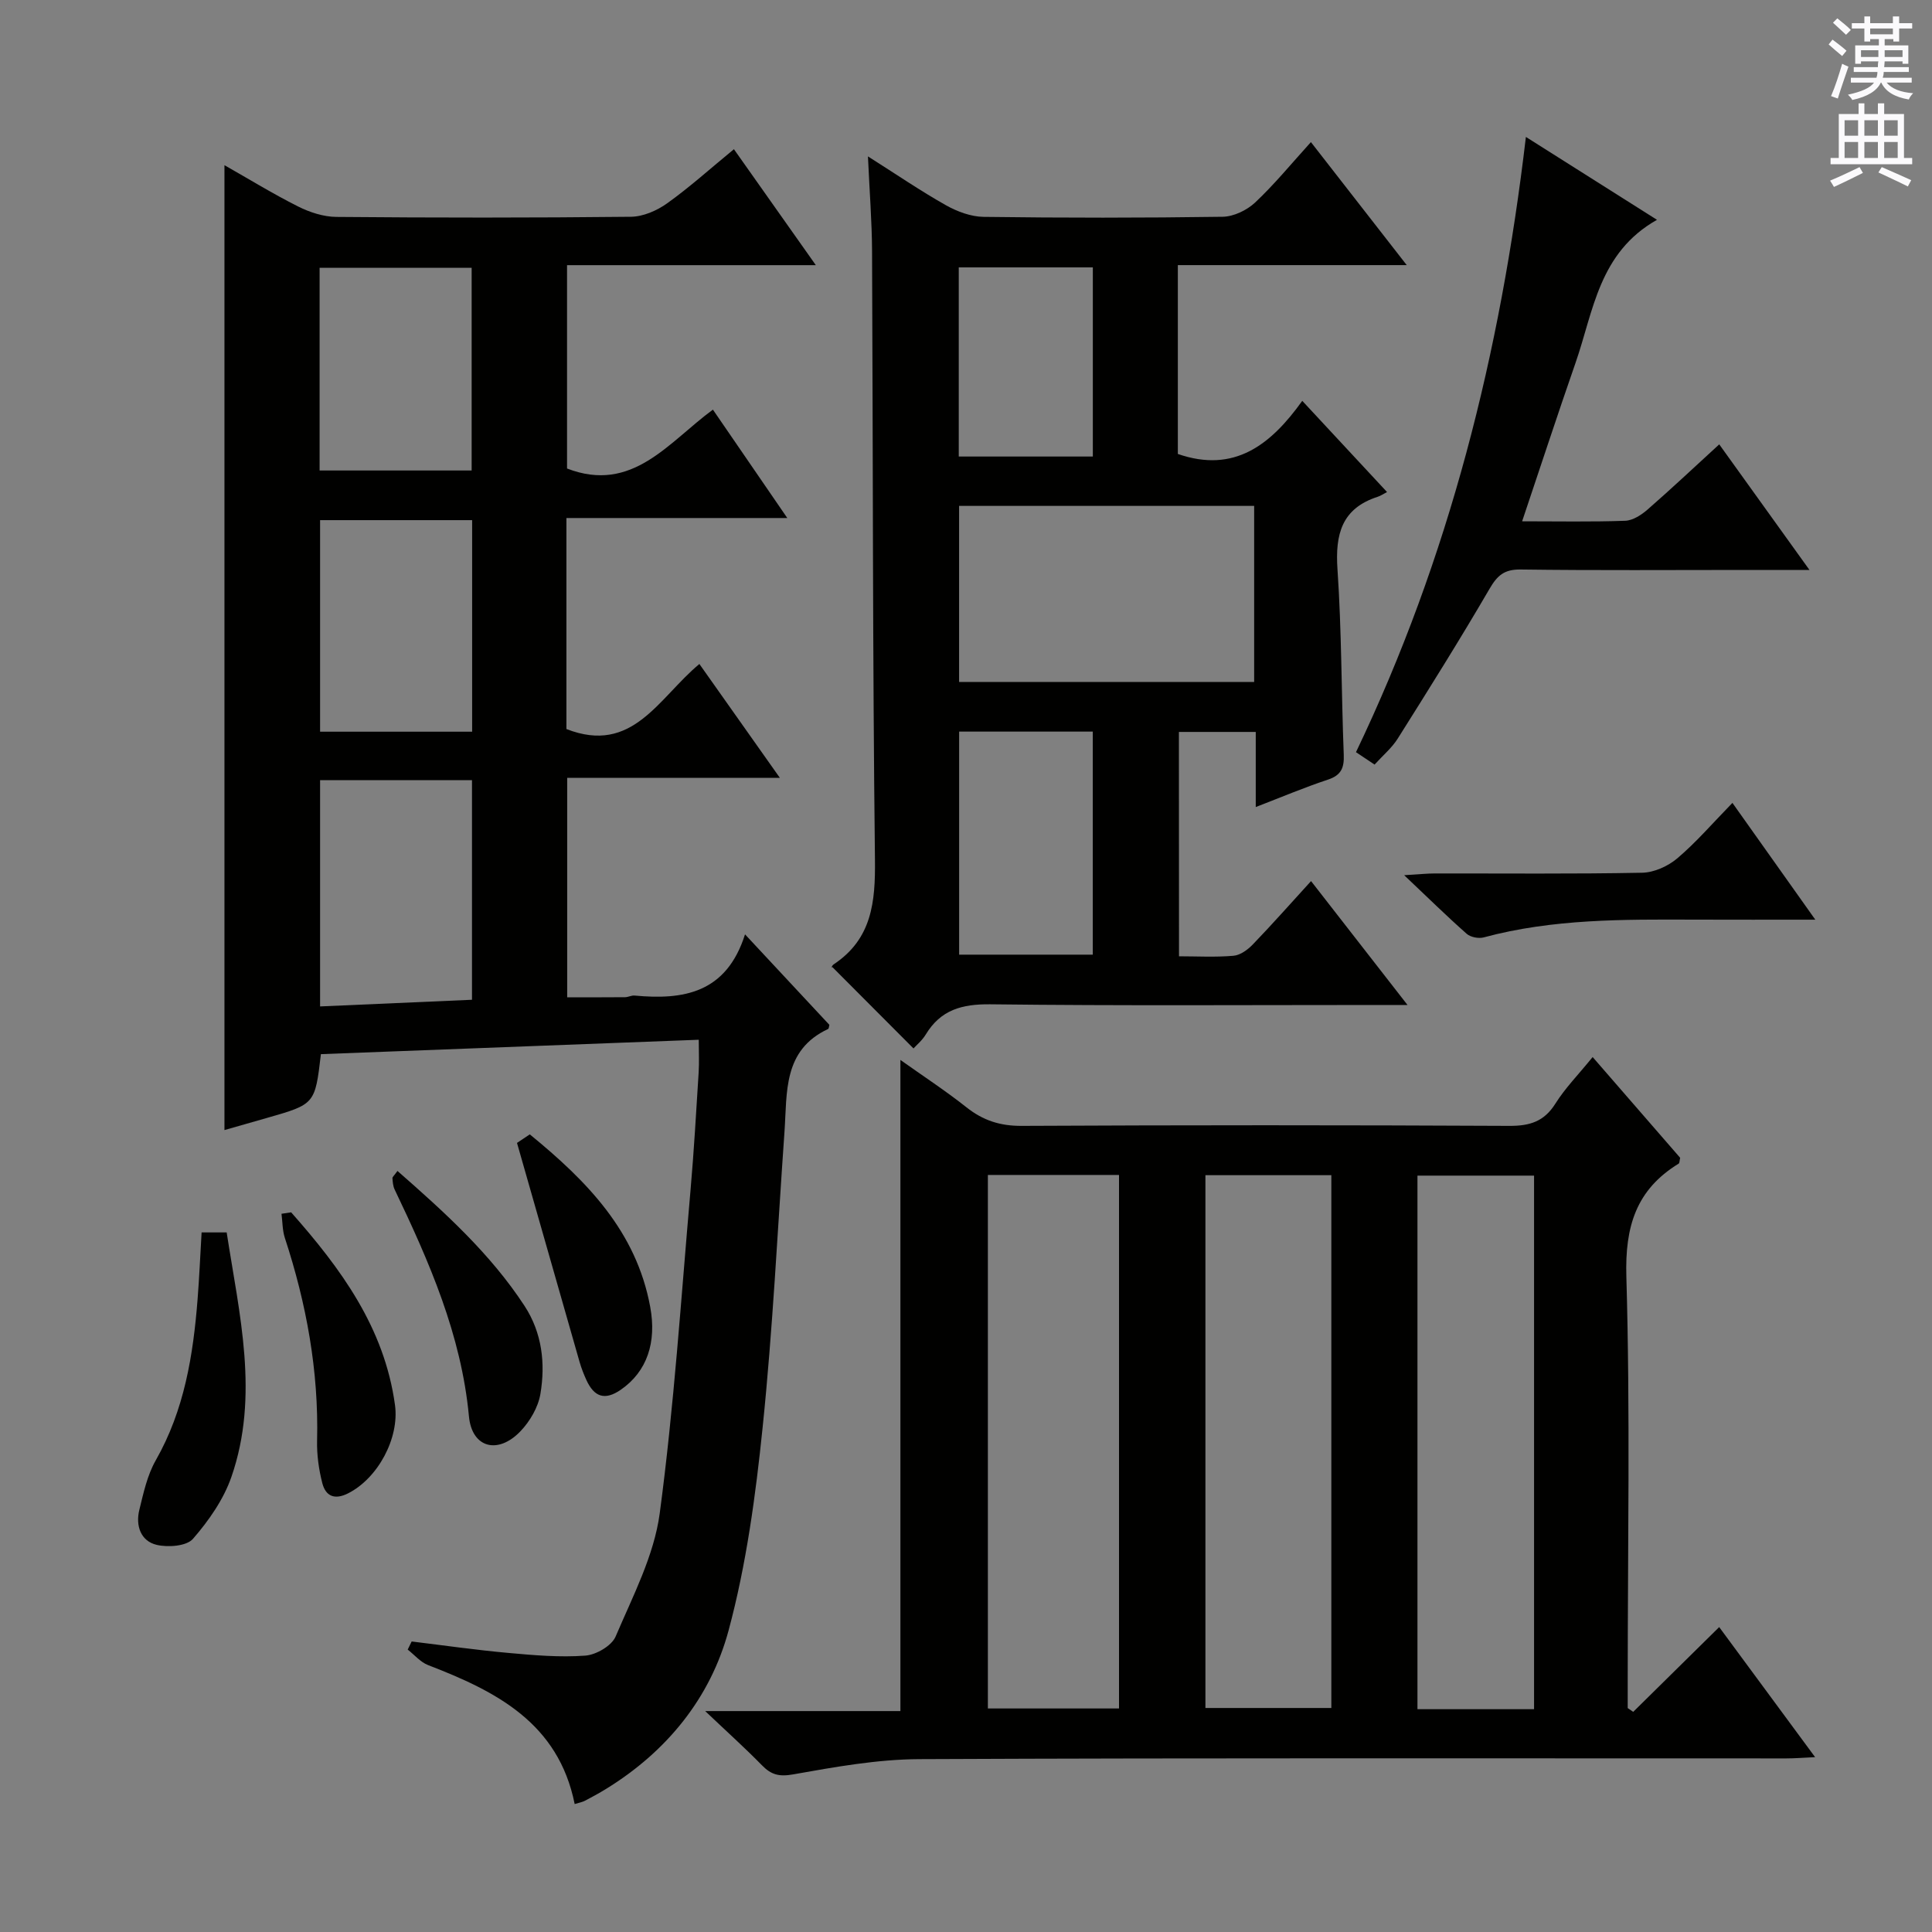 <svg enable-background="new 0 0 400 400" viewBox="0 0 400 400" xmlns="http://www.w3.org/2000/svg"><rect x="0" y="0" width="400" height="400" fill="#808080" stroke="none"/><g fill="#010100"><path d="m66.44 218.25c-1.22 10.36-1.22 10.36-11.19 13.21-2.86.82-5.72 1.63-8.78 2.51 0-66.57 0-132.88 0-199.77 5.03 2.85 10.03 5.93 15.25 8.55 2.41 1.21 5.27 2.14 7.93 2.16 20.32.18 40.65.19 60.98-.03 2.53-.03 5.38-1.27 7.49-2.78 4.69-3.35 8.99-7.24 13.83-11.21 5.65 8 11.06 15.65 16.96 24.01-17.64 0-34.38 0-51.51 0v42.1c13.53 5.23 21-5.45 30.2-12.19 5.02 7.32 9.89 14.41 15.4 22.44-15.81 0-30.65 0-45.73 0v43.69c13.72 5.37 19.03-6.4 27.53-13.47 5.43 7.69 10.79 15.27 16.66 23.57-15.14 0-29.38 0-44.03 0v45.44c3.84 0 7.92.02 11.99-.02.65-.01 1.32-.4 1.96-.34 10.06.94 18.99-.44 22.87-12.67 6.44 6.9 11.95 12.82 17.46 18.73-.09.34-.09.78-.26.86-9.39 4.39-8.46 13.14-9.03 21.27-1.44 20.39-2.42 40.83-4.52 61.16-1.45 14.13-3.37 28.4-7.05 42.08-3.76 13.98-12.78 25.08-25.38 32.83-1.41.87-2.88 1.67-4.35 2.44-.55.29-1.2.4-2.14.69-3.38-16.83-16.3-23.36-30.35-28.77-1.58-.61-2.82-2.12-4.22-3.21.27-.56.55-1.12.82-1.68 6.67.81 13.33 1.77 20.02 2.37 5.29.48 10.65.95 15.92.56 2.24-.16 5.47-2.03 6.29-3.96 3.54-8.32 7.96-16.74 9.13-25.51 2.97-22.2 4.42-44.6 6.38-66.94.71-8.11 1.17-16.24 1.68-24.36.13-2.1.02-4.22.02-6.74-26.23 1.01-52.08 1.99-78.23 2.98zm31.28-11.26c0-15.53 0-30.41 0-45.46-10.65 0-21.02 0-31.45 0v46.84c10.52-.46 20.75-.91 31.45-1.38zm-31.45-99.3v43.8h31.48c0-14.74 0-29.13 0-43.8-10.5 0-20.75 0-31.48 0zm-.1-10.28h31.48c0-14.29 0-28.16 0-41.96-10.71 0-21.07 0-31.48 0z"/><path d="m329.74 218.85c6.3 7.25 12.27 14.13 18.12 20.86-.15.63-.12 1.09-.3 1.2-8.83 5.4-11.14 13.04-10.84 23.39.81 27.97.28 55.99.28 83.99v5.35l1.14.78c5.8-5.72 11.61-11.44 17.8-17.55 6.58 8.92 12.95 17.56 19.86 26.93-2.53.12-4.25.26-5.98.26-59.83.01-119.66-.12-179.49.15-8.73.04-17.5 1.63-26.13 3.16-2.92.52-4.55.06-6.45-1.89-3.46-3.54-7.16-6.86-11.75-11.22h40.42c0-44.95 0-89.48 0-134.81 4.68 3.33 9.34 6.37 13.68 9.81 3.43 2.72 6.96 3.86 11.4 3.84 33.66-.17 67.33-.17 100.99 0 4.24.02 7.2-.89 9.54-4.61 2.02-3.22 4.75-5.99 7.71-9.64zm-125.21 24.41v110.46h27.15c0-36.95 0-73.61 0-110.46-9.11 0-17.88 0-27.15 0zm45.04.05v110.31h26.07c0-36.94 0-73.51 0-110.31-8.74 0-17.18 0-26.07 0zm68.04 110.56c0-37.18 0-73.87 0-110.47-8.31 0-16.23 0-24.14 0v110.47z"/><path d="m244.1 197.99c3.7 0 7.52.22 11.29-.11 1.41-.12 2.97-1.27 4.02-2.37 4.03-4.18 7.87-8.54 12.03-13.09 6.6 8.48 12.92 16.6 19.97 25.65-2.5 0-4.2 0-5.89 0-26.83 0-53.66.18-80.48-.14-5.87-.07-10.28 1.14-13.37 6.25-.76 1.25-1.96 2.24-2.54 2.89-5.52-5.53-10.98-11.02-16.84-16.89-.3.54-.13-.22.33-.53 7.92-5.27 8.63-12.91 8.53-21.69-.49-41.98-.4-83.98-.6-125.96-.03-6.14-.52-12.27-.85-19.62 5.91 3.74 10.9 7.16 16.14 10.11 2.33 1.31 5.17 2.37 7.79 2.41 16.49.22 32.99.22 49.49-.02 2.29-.03 5.03-1.35 6.74-2.95 3.98-3.74 7.47-8.01 11.55-12.51 6.61 8.48 12.97 16.65 19.84 25.47-16.15 0-31.54 0-47.39 0v39.1c11.67 4.03 19.21-1.85 25.76-11 5.98 6.43 11.48 12.35 17.55 18.88-.77.4-1.31.78-1.92.98-7.47 2.41-8.83 7.76-8.34 14.99.87 12.77.8 25.61 1.3 38.41.11 2.73-.53 4.26-3.29 5.17-4.86 1.61-9.59 3.61-14.93 5.67 0-5.39 0-10.29 0-15.55-5.37 0-10.29 0-15.91 0 .02 15.18.02 30.6.02 46.45zm-45.53-93.25v36.45h61.09c0-12.33 0-24.26 0-36.45-20.5 0-40.73 0-61.09 0zm27.68 46.73c-9.4 0-18.45 0-27.67 0v46.18h27.67c0-15.56 0-30.77 0-46.18zm-27.75-96.11v39.16h27.76c0-13.21 0-26.11 0-39.16-9.4 0-18.47 0-27.76 0z"/><path d="m355.95 92c6.35 8.83 12.21 17 18.68 26-4.98 0-8.9 0-12.83 0-15.66 0-31.33.12-46.99-.09-3.37-.04-4.8 1.22-6.42 4-6.1 10.47-12.54 20.74-19 31-1.21 1.93-3.05 3.46-4.8 5.39-1.41-.94-2.6-1.73-3.85-2.57 19.29-40.27 29.93-82.64 35.18-127.38 9.05 5.72 17.65 11.16 27.14 17.16-12.06 6.81-13.14 18.91-16.85 29.58-3.75 10.77-7.29 21.61-11.07 32.84 7.39 0 14.37.14 21.34-.11 1.59-.06 3.37-1.22 4.65-2.34 4.87-4.25 9.58-8.68 14.82-13.48z"/><path d="m375.84 190.41c-9.19 0-17.14.02-25.08-.01-14.64-.05-29.27-.18-43.58 3.68-1.05.28-2.71-.04-3.51-.74-4.08-3.6-7.96-7.42-12.95-12.14 3.19-.19 4.75-.36 6.31-.36 14.33-.02 28.65.13 42.97-.15 2.48-.05 5.36-1.36 7.29-3 3.91-3.32 7.3-7.27 11.39-11.46 5.65 7.95 10.98 15.47 17.16 24.18z"/><path d="m41.74 255.16h5.19c2.61 16.96 6.82 33.76.98 50.62-1.62 4.67-4.69 9.06-7.96 12.82-1.32 1.52-5.15 1.8-7.5 1.25-3.32-.78-4.4-3.97-3.61-7.22.86-3.51 1.65-7.21 3.41-10.29 5.92-10.39 7.75-21.75 8.66-33.37.35-4.46.54-8.92.83-13.81z"/><path d="m107.04 236.63c.12-.08 1.32-.88 2.65-1.77 11.79 9.64 22.04 20.03 24.93 35.72 1.36 7.34-.65 13.39-6.09 17.15-3.35 2.32-5.53 1.44-7.11-1.98-.55-1.2-1.04-2.45-1.41-3.72-4.24-14.79-8.46-29.59-12.97-45.4z"/><path d="m82.29 242.43c9.81 8.6 19.26 17.15 26.32 27.96 3.63 5.57 4.34 11.91 3.27 18.24-.47 2.75-2.17 5.66-4.14 7.71-4.64 4.84-10.03 3.46-10.65-3.09-1.59-16.91-8.22-32-15.39-46.99-.33-.69-.39-1.54-.45-2.33-.02-.25.35-.53 1.04-1.5z"/><path d="m60.28 251c10.26 11.6 19.31 23.86 21.5 39.91.93 6.82-3.52 15.13-9.69 18.26-2.81 1.43-4.66.6-5.36-2.1-.73-2.85-1.15-5.87-1.08-8.81.35-14.42-2.2-28.34-6.68-41.98-.51-1.57-.47-3.32-.69-4.98.67-.1 1.33-.2 2-.3z"/></g><path d="m378.6 9.2.8-1c.9.7 1.9 1.4 2.9 2.3l-.9 1.1c-1.1-.9-2-1.7-2.8-2.4zm.5 10.7c.9-2.1 1.6-4.3 2.3-6.7.4.2.8.4 1.3.6-.7 2.1-1.5 4.3-2.2 6.6zm.4-15.2.9-.9c1 .8 2 1.6 2.8 2.4l-1 1c-1-.9-1.9-1.8-2.7-2.5zm12.5-1.3h1.2v1.4h2.7v1.1h-2.7v2.7h-1.2v-.5h-1.8v1.3h4.9v3.8h-1.2v-.5h-3.7c0 .4-.1.9-.1 1.2h5.1v1h-5.2c0 .5-.1.9-.2 1.2h6v1h-5.2c1.1 1.3 2.9 2 5.5 2.2-.4.4-.7.8-.9 1.3-2.9-.5-4.8-1.6-5.7-3.5h-.1c-.8 1.7-2.7 2.9-5.9 3.6-.2-.4-.6-.8-.9-1.1 2.8-.6 4.6-1.4 5.4-2.5h-4.8v-1h5.3c.1-.3.2-.7.2-1.2h-4.9v-1h5c0-.4 0-.8.1-1.2h-3.6v.5h-1.2v-3.8h4.9v-1.3h-1.8v.5h-1.2v-2.7h-2.6v-1.1h2.6v-1.4h1.2v1.4h4.7v-1.4zm-6.7 8.4h3.6c0-.4 0-.9 0-1.4h-3.6zm1.9-4.7h4.7v-1.2h-4.7zm6.7 3.3h-3.7v1.4h3.7z" fill="#fbfafc"/><path d="m384.7 21.4h1.3v2.2h2.8v-2.2h1.3v2.2h4.1v9.1h1.7v1.3h-16.9v-1.3h1.7v-9.1h4.1v-2.2zm.3 13.2.7 1.2c-1.8.9-3.8 1.9-6 2.9-.2-.4-.5-.8-.8-1.3 2.4-1 4.4-2 6.1-2.8zm-3.1-6.5h2.8v-3.2h-2.8zm0 4.6h2.8v-3.3h-2.8zm4.1-4.6h2.8v-3.2h-2.8zm0 4.6h2.8v-3.3h-2.8zm3.6 1.9c2.1.9 4.1 1.8 6.1 2.7l-.7 1.3c-2.2-1.1-4.2-2-6.1-2.9zm3.3-9.7h-2.8v3.2h2.8zm-2.8 7.8h2.8v-3.3h-2.8z" fill="#fbfafc"/></svg>